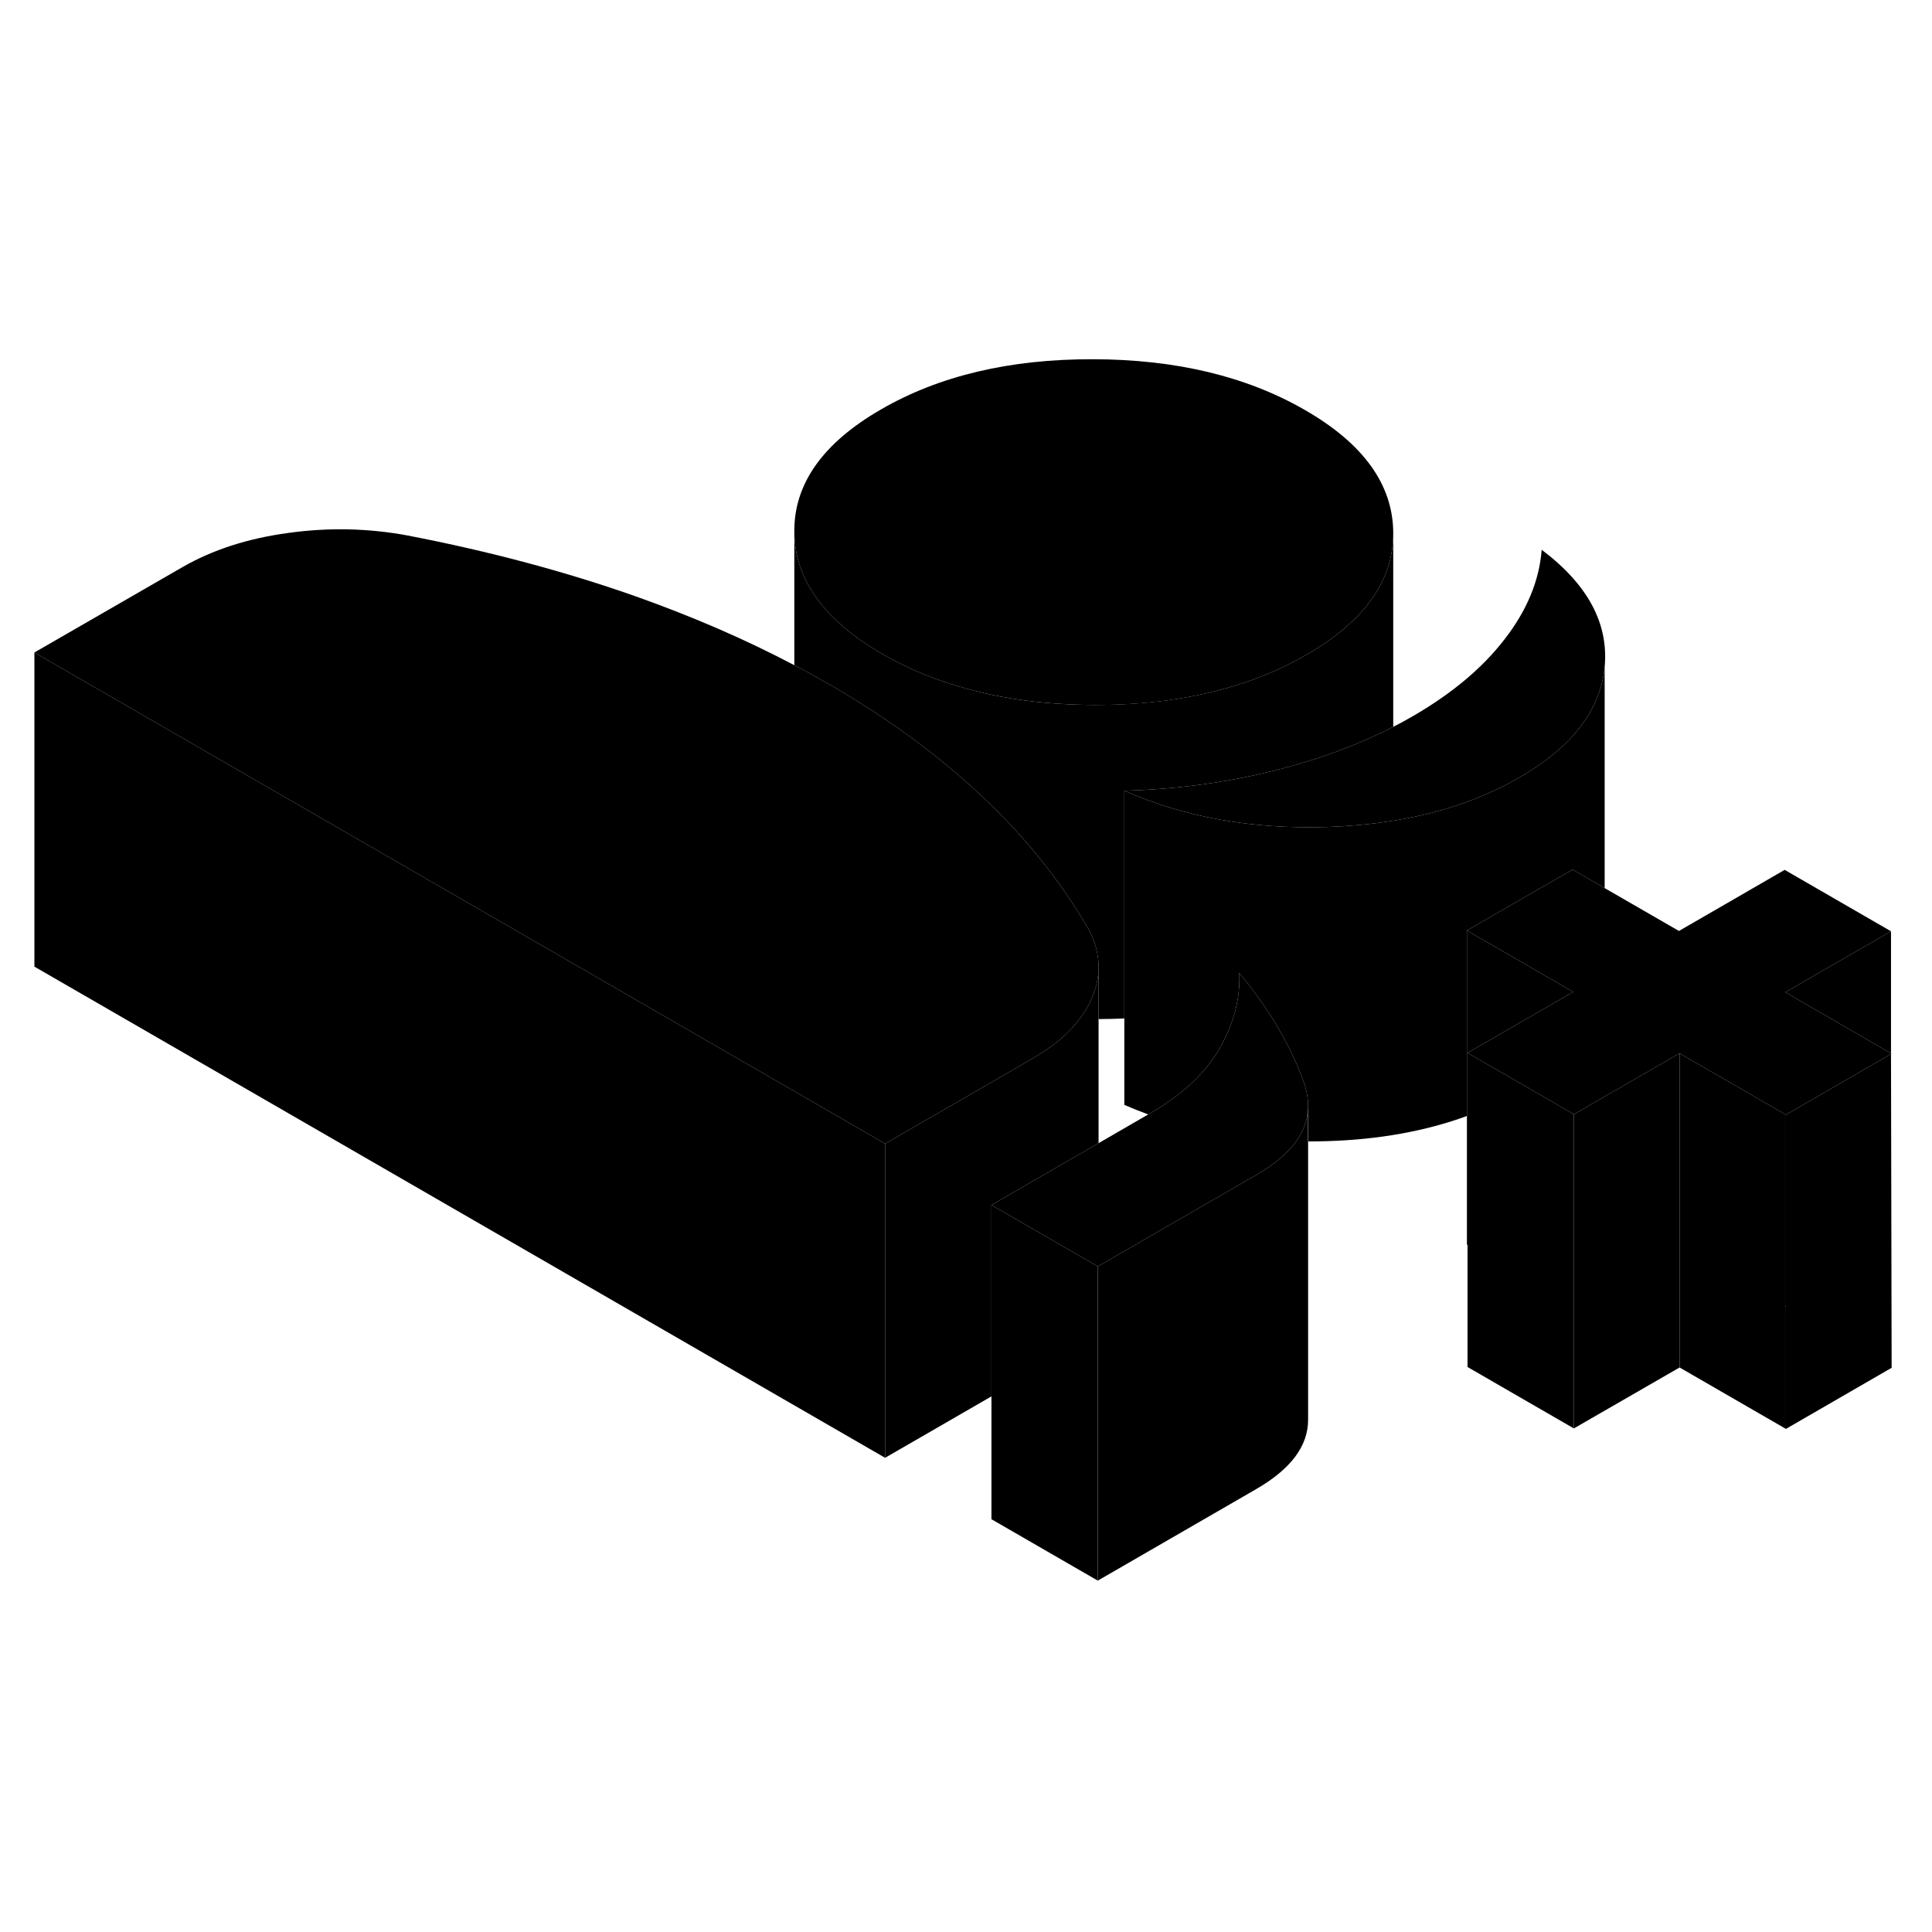 <svg width="24" height="24" viewBox="0 0 123 83" class="pr-icon-iso-duotone-secondary" xmlns="http://www.w3.org/2000/svg" stroke-width="1px" stroke-linecap="round" stroke-linejoin="round">
    <path d="M93.39 59.24L93.43 59.26V59.22L93.39 59.24Z" class="pr-icon-iso-duotone-primary-stroke" stroke-linejoin="round"/>
    <path d="M106.93 47.06V67.06L100.2 70.94V50.94L106.93 47.06Z" class="pr-icon-iso-duotone-primary-stroke" stroke-linejoin="round"/>
    <path d="M100.2 50.94V70.94L93.43 67.03V47.03L97.21 49.21L100.2 50.94Z" class="pr-icon-iso-duotone-primary-stroke" stroke-linejoin="round"/>
    <path d="M120.39 47.06V47.1L120.43 47.08L120.39 47.06Z" class="pr-icon-iso-duotone-primary-stroke" stroke-linejoin="round"/>
    <path d="M113.66 43.17L120.39 47.06V47.1L113.7 50.97L106.93 47.06L100.2 50.94L97.21 49.21L93.43 47.03L100.16 43.15L95.83 40.65L93.39 39.24L97.86 36.66L99.22 35.88L100.12 35.36L102.16 36.54L106.89 39.27L113.62 35.38L120.39 39.29L113.66 43.17Z" class="pr-icon-iso-duotone-primary-stroke" stroke-linejoin="round"/>
    <path d="M83.27 50.65V50.69C83.21 51.38 82.97 52.03 82.53 52.65C81.98 53.42 81.13 54.14 79.98 54.8L69.94 60.6L69.89 60.63L69.85 60.6L63.12 56.72L66.35 54.85L69.94 52.78L73.1 50.95L73.21 50.89C73.6 50.66 73.98 50.43 74.33 50.18C75.78 49.19 76.88 48.05 77.62 46.79C78.23 45.74 78.62 44.68 78.8 43.61C78.89 43.06 78.92 42.5 78.9 41.94C79.25 42.37 79.59 42.79 79.9 43.22C81.21 44.98 82.2 46.77 82.89 48.58C82.92 48.66 82.95 48.74 82.98 48.82C83.21 49.45 83.31 50.06 83.27 50.65Z" class="pr-icon-iso-duotone-primary-stroke" stroke-linejoin="round"/>
    <path d="M102.16 22.46C101.89 25.21 100.08 27.57 96.71 29.51C94.38 30.85 91.71 31.77 88.7 32.25C88.64 32.26 88.57 32.27 88.5 32.28C87.23 32.48 85.9 32.6 84.5 32.65C79.72 32.8 75.41 32.03 71.58 30.34C75.01 30.25 78.31 29.79 81.48 28.97C82.87 28.61 84.18 28.2 85.43 27.72C86.58 27.29 87.67 26.8 88.7 26.27C89.13 26.06 89.54 25.83 89.94 25.6C92.41 24.17 94.36 22.55 95.78 20.71C97.2 18.88 98 16.98 98.15 15C101.09 17.21 102.42 19.7 102.16 22.46Z" class="pr-icon-iso-duotone-primary-stroke" stroke-linejoin="round"/>
    <path d="M88.7 13.91V13.96C88.7 16.99 86.85 19.56 83.17 21.69C81.52 22.64 79.72 23.38 77.76 23.9H77.75C75.31 24.56 72.62 24.89 69.69 24.88C66.72 24.87 64 24.53 61.53 23.84C61.53 23.84 61.527 23.84 61.52 23.84C59.59 23.31 57.81 22.58 56.18 21.64C52.46 19.49 50.59 16.89 50.57 13.84C50.55 10.79 52.4 8.19 56.1 6.06C59.8 3.92 64.29 2.86 69.58 2.87C74.86 2.88 79.37 3.96 83.09 6.11C86.81 8.25 88.68 10.86 88.7 13.91Z" class="pr-icon-iso-duotone-primary-stroke" stroke-linejoin="round"/>
    <path d="M69.94 41.62C69.94 42.24 69.8 42.85 69.54 43.48C69.34 43.96 69.08 44.42 68.74 44.86C68.05 45.79 67.06 46.62 65.77 47.37L61.55 49.81L56.35 52.81L23.37 33.77L2.19 21.54L11.61 16.11C13.52 15.01 15.76 14.28 18.35 13.93C20.93 13.57 23.46 13.63 25.94 14.09C31.18 15.1 36.03 16.4 40.51 17.98C44.11 19.26 47.46 20.71 50.57 22.35C51.33 22.74 52.08 23.16 52.82 23.58C54.09 24.31 55.31 25.08 56.46 25.86C58.69 27.38 60.71 28.99 62.51 30.69C65.26 33.27 67.51 36.08 69.27 39.1C69.73 39.93 69.95 40.77 69.94 41.62Z" class="pr-icon-iso-duotone-primary-stroke" stroke-linejoin="round"/>
    <path d="M56.35 52.81V72.81L2.19 41.54V21.54L23.37 33.77L56.35 52.81Z" class="pr-icon-iso-duotone-primary-stroke" stroke-linejoin="round"/>
    <path d="M83.28 70.63V70.39" class="pr-icon-iso-duotone-primary-stroke" stroke-linejoin="round"/>
    <path d="M83.28 52.67V70.39C83.28 72.06 82.18 73.53 79.98 74.8L69.89 80.63V60.63L69.94 60.6L79.98 54.8C81.13 54.14 81.98 53.42 82.53 52.65C82.97 52.03 83.21 51.38 83.27 50.69V52.67H83.28Z" class="pr-icon-iso-duotone-primary-stroke" stroke-linejoin="round"/>
    <path d="M83.27 50.65V50.32" class="pr-icon-iso-duotone-primary-stroke" stroke-linejoin="round"/>
    <path d="M69.89 60.63V80.63L63.12 76.72V56.72L69.85 60.6L69.89 60.63Z" class="pr-icon-iso-duotone-primary-stroke" stroke-linejoin="round"/>
    <path d="M69.94 41.62V52.78L66.35 54.85L63.12 56.72V68.9L56.35 72.81V52.81L61.55 49.81L65.77 47.37C67.06 46.62 68.05 45.79 68.74 44.86C69.08 44.42 69.34 43.96 69.54 43.48C69.8 42.85 69.93 42.24 69.94 41.62Z" class="pr-icon-iso-duotone-primary-stroke" stroke-linejoin="round"/>
    <path d="M88.7 13.96V26.27C87.67 26.8 86.58 27.29 85.43 27.72C84.18 28.2 82.87 28.61 81.48 28.97C78.31 29.79 75.01 30.25 71.58 30.34V44.84C71.04 44.86 70.49 44.88 69.94 44.88V41.62C69.95 40.77 69.73 39.93 69.27 39.1C67.51 36.08 65.26 33.27 62.51 30.69C60.71 28.99 58.69 27.38 56.46 25.86C55.31 25.08 54.09 24.31 52.82 23.58C52.08 23.16 51.33 22.74 50.57 22.35V13.84C50.59 16.89 52.46 19.49 56.18 21.64C57.81 22.58 59.59 23.31 61.52 23.84C61.52 23.84 61.523 23.84 61.53 23.84C64 24.53 66.72 24.87 69.69 24.88C72.62 24.88 75.31 24.56 77.75 23.9H77.76C79.72 23.38 81.52 22.64 83.17 21.69C86.85 19.56 88.7 16.99 88.7 13.96Z" class="pr-icon-iso-duotone-primary-stroke" stroke-linejoin="round"/>
    <path d="M100.16 43.15L93.43 47.03V59.22L93.39 59.24V39.24L95.83 40.65L100.16 43.15Z" class="pr-icon-iso-duotone-primary-stroke" stroke-linejoin="round"/>
    <path d="M102.16 22.46V36.54L100.12 35.36L99.22 35.88L97.86 36.66L93.39 39.24V51.05C90.77 52.01 87.8 52.55 84.5 52.65C84.09 52.66 83.68 52.67 83.28 52.67V50.69L83.27 50.65C83.31 50.06 83.21 49.45 82.98 48.82C82.95 48.74 82.92 48.66 82.89 48.58C82.2 46.77 81.21 44.98 79.9 43.22C79.59 42.79 79.25 42.37 78.9 41.94C78.92 42.5 78.89 43.06 78.8 43.61C78.62 44.68 78.23 45.74 77.62 46.79C76.88 48.05 75.78 49.19 74.33 50.18C73.98 50.43 73.6 50.66 73.21 50.89L73.1 50.95C72.58 50.76 72.08 50.56 71.58 50.34V30.34C75.41 32.03 79.72 32.8 84.5 32.65C85.9 32.6 87.23 32.48 88.5 32.28C88.57 32.27 88.64 32.26 88.7 32.25C91.71 31.77 94.38 30.85 96.71 29.51C100.08 27.57 101.89 25.21 102.16 22.46Z" class="pr-icon-iso-duotone-primary-stroke" stroke-linejoin="round"/>
    <path d="M120.39 39.29V47.06L113.66 43.17L120.39 39.29Z" class="pr-icon-iso-duotone-primary-stroke" stroke-linejoin="round"/>
    <path d="M120.43 67.08L113.7 70.97V50.97L120.39 47.1L120.43 67.08Z" class="pr-icon-iso-duotone-primary-stroke" stroke-linejoin="round"/>
    <path d="M113.7 63.15L113.66 63.17L113.7 63.19V70.97L106.93 67.06V47.06L113.7 50.97V63.15Z" class="pr-icon-iso-duotone-primary-stroke" stroke-linejoin="round"/>
</svg>